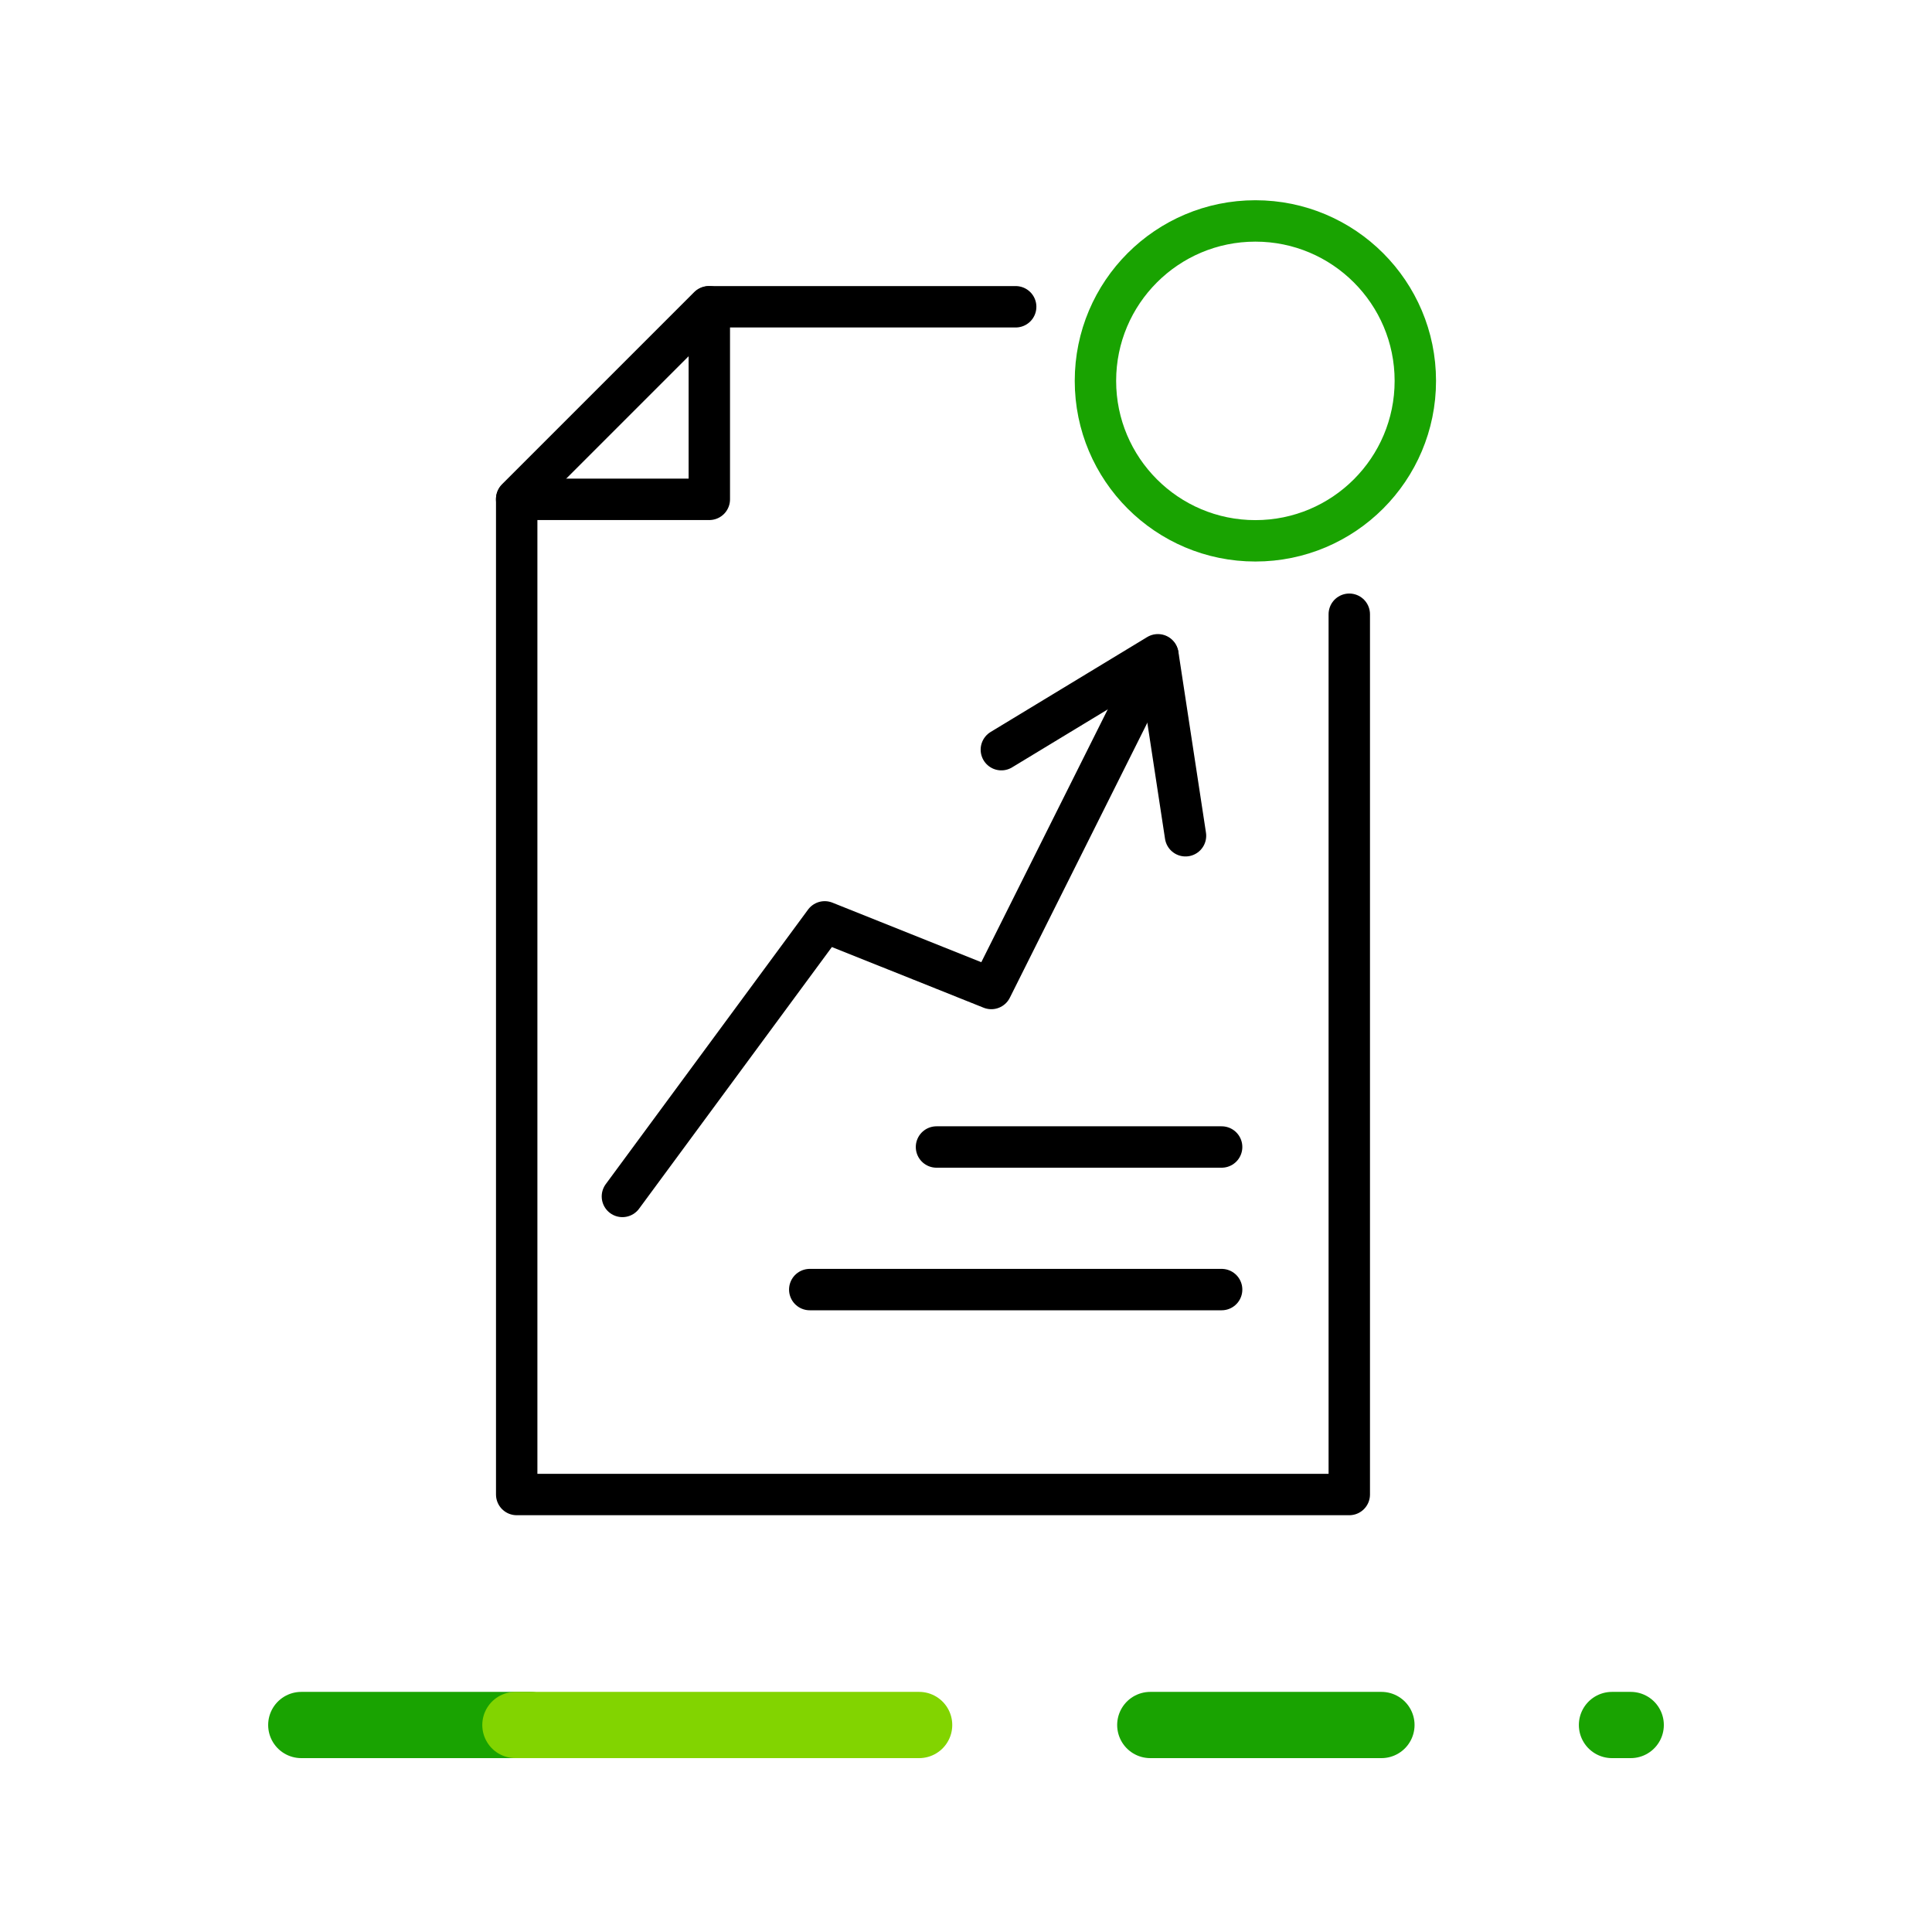 <svg id="Group_23425" data-name="Group 23425" xmlns="http://www.w3.org/2000/svg" width="70" height="70" viewBox="0 0 70 70">
  <g id="Group_23422" data-name="Group 23422">
    <g id="Group_23421" data-name="Group 23421">
      <g id="Group_23420" data-name="Group 23420">
        <line id="Line_4" data-name="Line 4" x2="8.375" transform="translate(41.677 62.5)" fill="none" stroke="#19a301" stroke-linecap="round" stroke-linejoin="round" stroke-width="2.4"/>
        <line id="Line_5" data-name="Line 5" x2="0.679" transform="translate(58.405 62.5)" fill="none" stroke="#19a301" stroke-linecap="round" stroke-linejoin="round" stroke-width="2.4"/>
        <line id="Line_6" data-name="Line 6" x2="8.298" transform="translate(10.916 62.5)" fill="none" stroke="#19a301" stroke-linecap="round" stroke-linejoin="round" stroke-width="2.4"/>
        <line id="Line_7" data-name="Line 7" x2="14.628" transform="translate(18.674 62.5)" fill="none" stroke="#82d400" stroke-linecap="round" stroke-linejoin="round" stroke-width="2.4"/>
      </g>
      <rect id="Rectangle_7287" data-name="Rectangle 7287" width="70" height="15" transform="translate(0 55)" fill="none"/>
    </g>
  </g>
  <rect id="Rectangle_7288" data-name="Rectangle 7288" width="70" height="70" fill="none"/>
  <g id="Group_23424" data-name="Group 23424">
    <circle id="Ellipse_2" data-name="Ellipse 2" cx="5.795" cy="5.795" r="5.795" transform="translate(39.69 8.005)" fill="none" stroke="#19a301" stroke-linecap="round" stroke-linejoin="round" stroke-width="1.5"/>
    <path id="Path_29146" data-name="Path 29146" d="M48.887,22.255V54.149H18.721V18.075l6.96-6.96H36.8" fill="none" stroke="#000" stroke-linecap="round" stroke-linejoin="round" stroke-width="1.5"/>
    <path id="Path_29147" data-name="Path 29147" d="M18.72,18.092H25.7V11.116" fill="none" stroke="#000" stroke-linecap="round" stroke-linejoin="round" stroke-width="1.5"/>
    <line id="Line_3186" data-name="Line 3186" x2="10.331" transform="translate(33.931 41.558)" fill="none" stroke="#000" stroke-linecap="round" stroke-linejoin="round" stroke-width="1.5"/>
    <line id="Line_3187" data-name="Line 3187" x2="14.923" transform="translate(29.339 46.724)" fill="none" stroke="#000" stroke-linecap="round" stroke-linejoin="round" stroke-width="1.5"/>
    <g id="Group_23423" data-name="Group 23423">
      <path id="Path_29148" data-name="Path 29148" d="M22.551,43.349l7.33-9.948,6.036,2.414,6.036-12.071" fill="none" stroke="#000" stroke-linecap="round" stroke-linejoin="round" stroke-width="1.5"/>
      <path id="Path_29149" data-name="Path 29149" d="M36.281,27.162l5.672-3.438,1,6.557" fill="none" stroke="#000" stroke-linecap="round" stroke-linejoin="round" stroke-width="1.5"/>
    </g>
  </g>
</svg>
